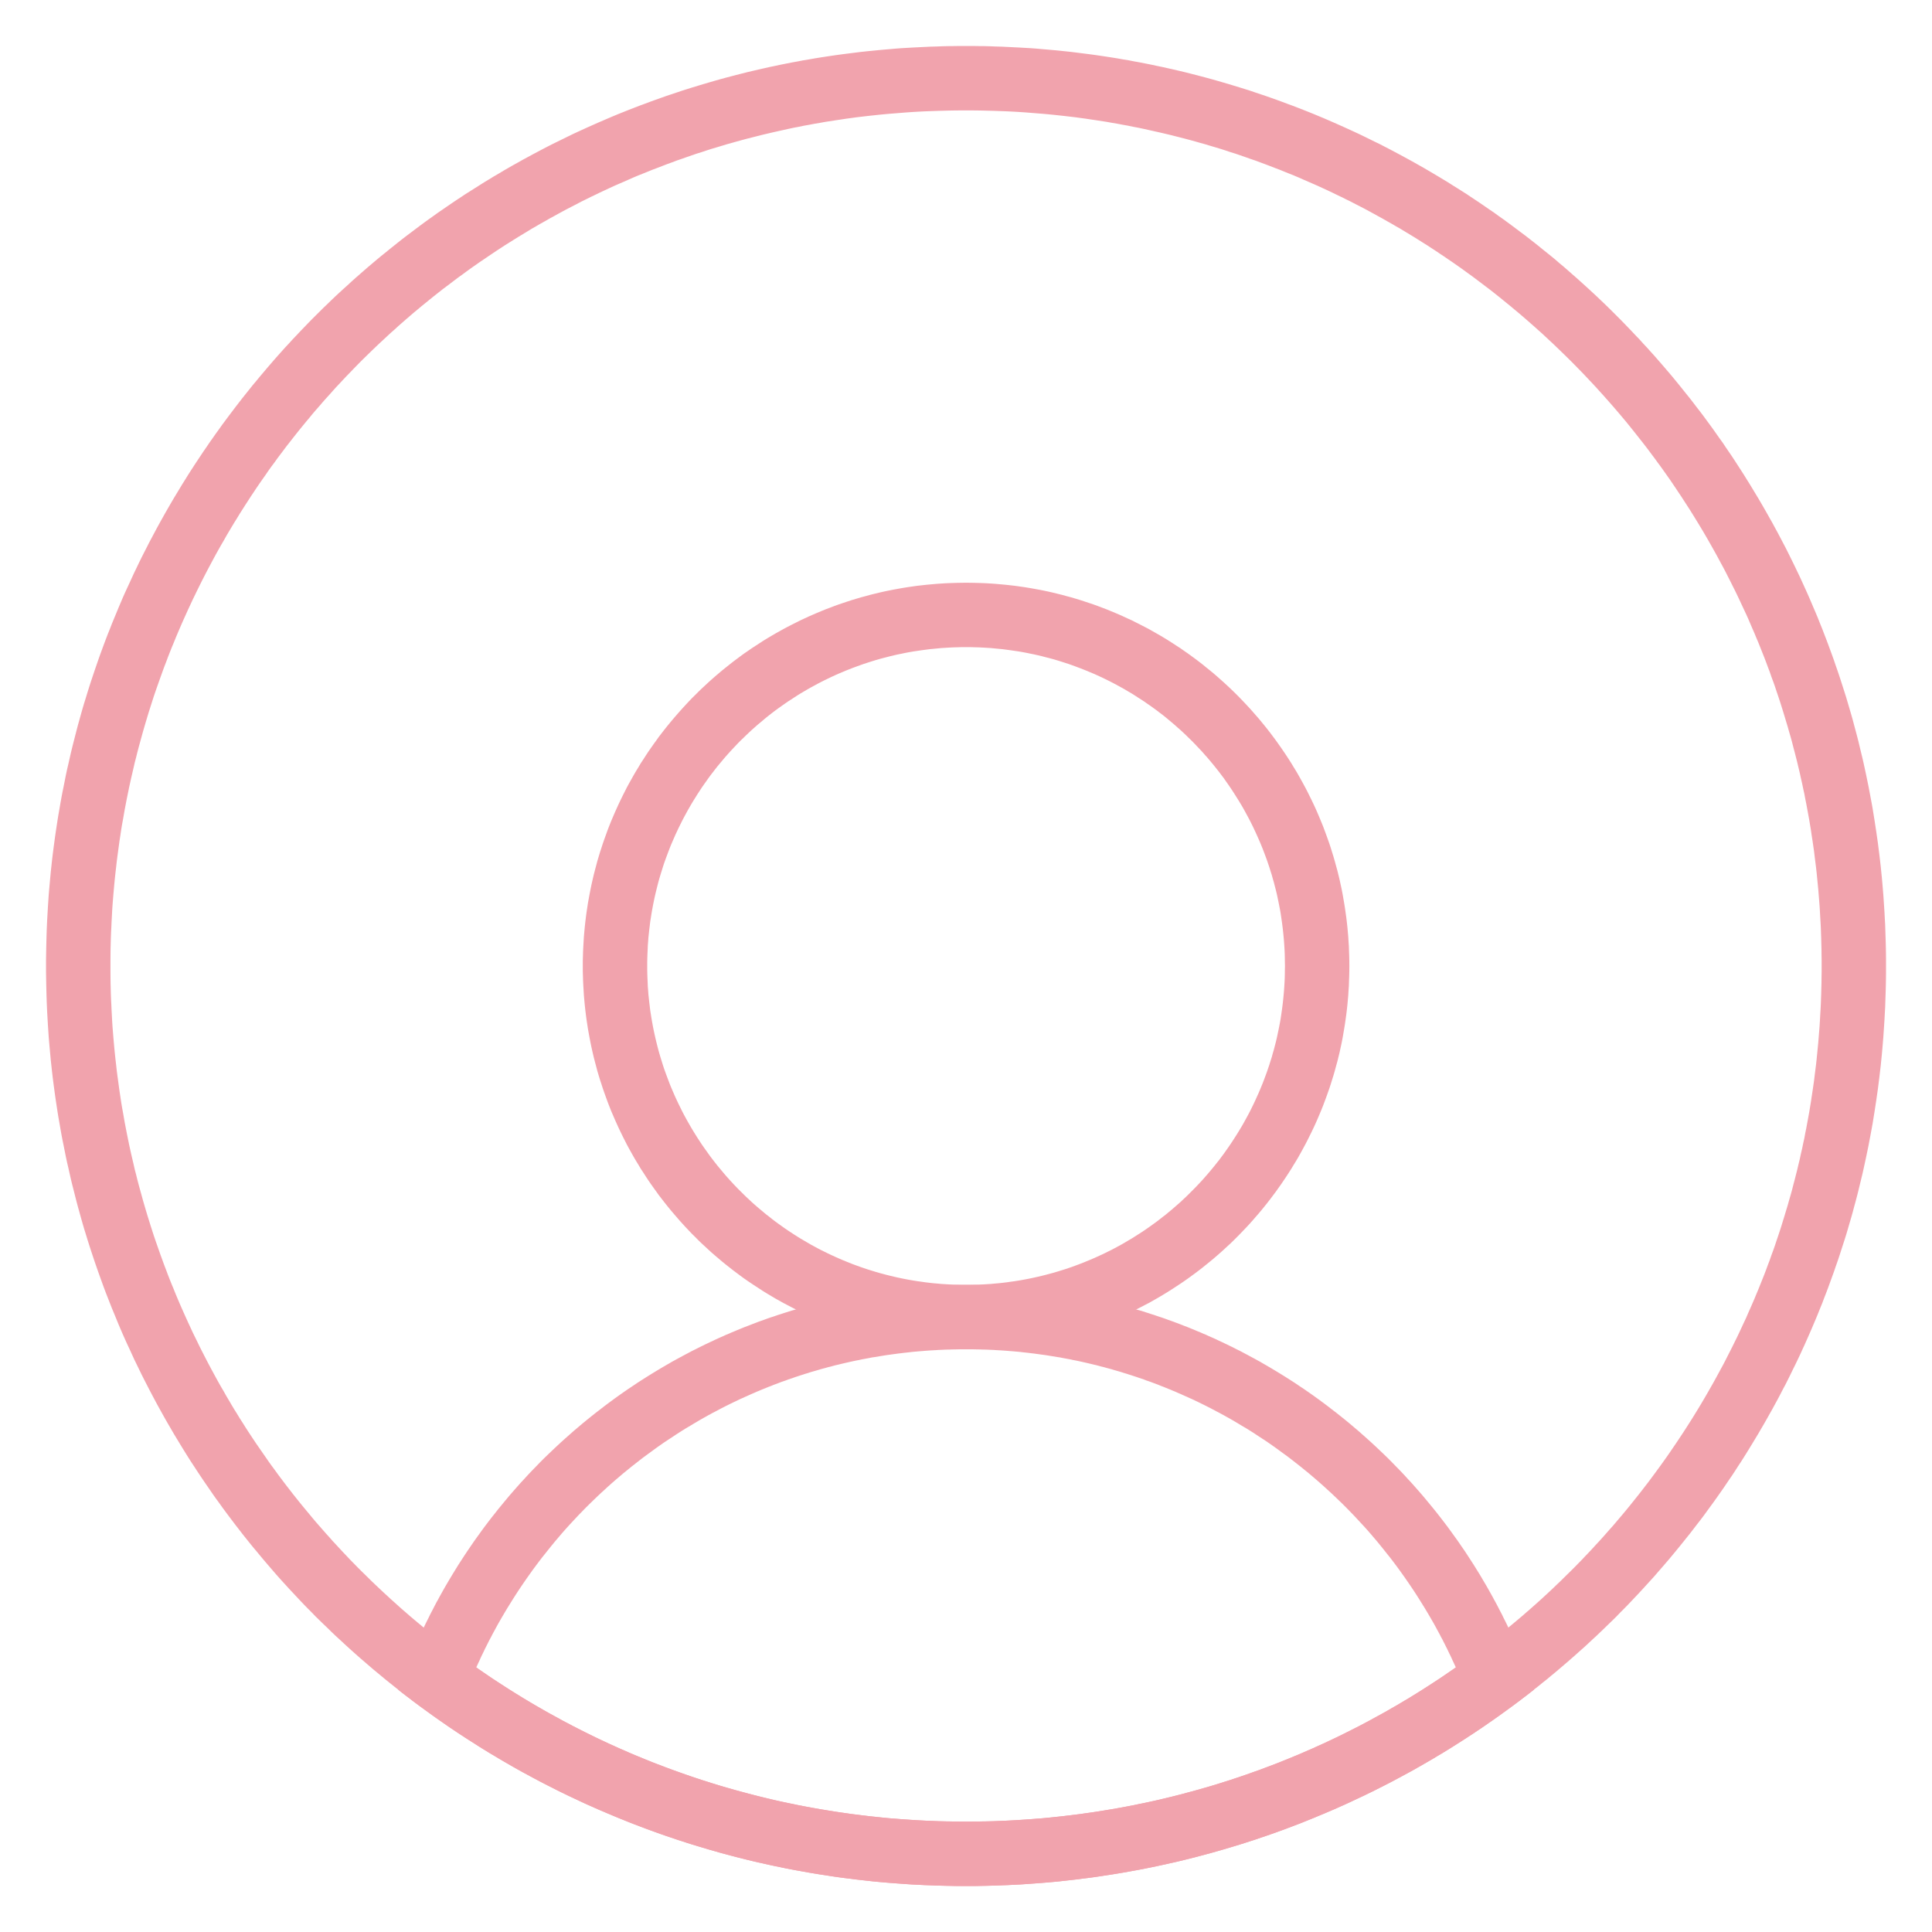 <svg width="40" height="40" viewBox="0 0 40 40" fill="none" xmlns="http://www.w3.org/2000/svg">
<g id="Contact person icon" clip-path="url(#clip0_40484_64710)">
<g id="Group">
<path id="Vector" fill-rule="evenodd" clip-rule="evenodd" d="M20.124 0.952L20.247 0.954L20.37 0.955L20.493 0.958L20.614 0.963L20.737 0.966L20.858 0.972L20.98 0.978L21.101 0.984L21.223 0.991L21.344 0.998L21.466 1.007L21.586 1.018L21.706 1.028L21.828 1.039L21.948 1.051L22.068 1.063L22.186 1.076L22.306 1.091L22.425 1.106L22.544 1.121L22.663 1.137L22.781 1.154L22.9 1.172L23.017 1.19L23.136 1.209L23.253 1.23L23.371 1.249L23.488 1.272L23.604 1.293L23.721 1.316L23.837 1.339L23.953 1.364L24.069 1.388L24.185 1.414L24.3 1.44L24.416 1.467L24.53 1.494L24.645 1.523L24.758 1.552L24.873 1.582L24.986 1.612L25.099 1.643L25.212 1.675L25.325 1.708L25.439 1.741L25.55 1.775L25.662 1.809L25.774 1.844L25.886 1.879L25.996 1.917L26.107 1.954L26.217 1.991L26.328 2.03L26.438 2.069L26.547 2.109L26.656 2.15L26.765 2.19L26.874 2.232L26.982 2.274L27.09 2.317L27.197 2.36L27.305 2.405L27.413 2.45L27.519 2.496L27.625 2.542L27.731 2.589L27.836 2.636L27.941 2.684L28.046 2.732L28.151 2.781L28.256 2.832L28.36 2.883L28.463 2.934L28.567 2.984L28.669 3.037L28.772 3.09L28.874 3.144L28.975 3.198L29.077 3.253L29.178 3.308L29.279 3.364L29.378 3.42L29.479 3.477L29.578 3.535L29.678 3.594L29.776 3.652L29.875 3.712L29.973 3.771L30.07 3.833L30.168 3.894L30.265 3.955L30.361 4.016L30.456 4.08L30.552 4.143L30.647 4.207L30.742 4.272L30.836 4.337L30.931 4.401L31.024 4.469L31.117 4.534L31.21 4.602L31.302 4.67L31.394 4.739L31.486 4.808L31.577 4.876L31.667 4.946L31.758 5.017L31.848 5.088L31.936 5.16L32.026 5.232L32.114 5.303L32.203 5.376L32.289 5.451L32.377 5.524L32.463 5.599L32.549 5.675L32.635 5.75L32.72 5.826L32.806 5.904L32.89 5.98L32.973 6.057L33.057 6.135L33.14 6.214L33.223 6.293L33.304 6.372L33.386 6.453L33.467 6.534L33.547 6.614L33.627 6.696L33.707 6.779L33.786 6.861L33.864 6.944L33.943 7.026L34.02 7.112L34.098 7.195L34.174 7.28L34.251 7.365L34.326 7.451L34.401 7.537L34.476 7.624L34.551 7.712L34.624 7.798L34.697 7.887L34.769 7.975L34.84 8.064L34.912 8.154L34.984 8.243L35.054 8.333L35.123 8.424L35.194 8.515L35.263 8.606L35.331 8.699L35.398 8.79L35.466 8.883L35.532 8.977L35.598 9.071L35.665 9.163L35.729 9.259L35.793 9.353L35.858 9.448L35.921 9.544L35.983 9.64L36.046 9.737L36.108 9.834L36.168 9.931L36.229 10.028L36.288 10.126L36.348 10.225L36.407 10.323L36.465 10.422L36.523 10.522L36.58 10.622L36.636 10.722L36.693 10.822L36.748 10.924L36.803 11.025L36.857 11.127L36.91 11.228L36.964 11.331L37.016 11.434L37.067 11.537L37.118 11.64L37.169 11.745L37.219 11.85L37.269 11.954L37.317 12.059L37.365 12.165L37.412 12.269L37.459 12.375L37.505 12.483L37.55 12.589L37.596 12.696L37.64 12.802L37.683 12.911L37.727 13.019L37.768 13.126L37.81 13.235L37.851 13.344L37.891 13.453L37.931 13.562L37.971 13.673L38.008 13.783L38.047 13.894L38.084 14.004L38.12 14.115L38.156 14.227L38.192 14.339L38.227 14.451L38.26 14.563L38.293 14.675L38.326 14.788L38.358 14.9L38.388 15.014L38.419 15.129L38.449 15.242L38.478 15.355L38.505 15.47L38.533 15.585L38.561 15.7L38.587 15.815L38.612 15.93L38.637 16.047L38.661 16.163L38.685 16.28L38.707 16.396L38.729 16.513L38.751 16.629L38.772 16.747L38.791 16.865L38.81 16.983L38.828 17.101L38.846 17.219L38.863 17.337L38.88 17.456L38.895 17.576L38.91 17.694L38.924 17.813L38.938 17.934L38.95 18.054L38.962 18.173L38.973 18.294L38.983 18.415L38.993 18.535L39.001 18.655L39.009 18.778L39.017 18.899L39.023 19.02L39.03 19.142L39.034 19.263L39.038 19.386L39.042 19.508L39.045 19.631L39.047 19.755L39.048 19.877V19.999V20.123L39.047 20.246L39.045 20.368L39.042 20.491L39.038 20.613L39.034 20.735L39.03 20.858L39.023 20.979L39.017 21.101L39.009 21.222L39.001 21.343L38.993 21.464L38.983 21.585L38.973 21.706L38.962 21.826L38.95 21.947L38.938 22.066L38.924 22.185L38.91 22.305L38.895 22.424L38.88 22.544L38.863 22.662L38.846 22.781L38.828 22.899L38.81 23.017L38.791 23.135L38.772 23.253L38.751 23.369L38.729 23.488L38.707 23.604L38.685 23.72L38.661 23.837L38.637 23.952L38.612 24.068L38.587 24.183L38.561 24.3L38.533 24.415L38.505 24.53L38.478 24.643L38.449 24.758L38.419 24.872L38.388 24.985L38.358 25.099L38.326 25.212L38.293 25.324L38.26 25.438L38.227 25.55L38.192 25.662L38.156 25.773L38.12 25.884L38.084 25.996L38.047 26.107L38.008 26.217L37.971 26.326L37.931 26.436L37.891 26.546L37.851 26.656L37.81 26.765L37.768 26.872L37.727 26.982L37.683 27.089L37.64 27.197L37.596 27.304L37.55 27.412L37.505 27.518L37.459 27.624L37.412 27.73L37.365 27.836L37.317 27.94L37.269 28.046L37.219 28.151L37.169 28.255L37.118 28.358L37.067 28.463L37.016 28.566L36.964 28.669L36.91 28.77L36.857 28.873L36.803 28.975L36.748 29.076L36.693 29.177L36.636 29.278L36.58 29.378L36.523 29.478L36.465 29.577L36.407 29.677L36.348 29.775L36.288 29.874L36.229 29.971L36.168 30.07L36.108 30.166L36.046 30.264L35.983 30.359L35.921 30.456L35.858 30.552L35.793 30.646L35.729 30.741L35.665 30.835L35.598 30.93L35.532 31.024L35.466 31.116L35.398 31.209L35.331 31.301L35.263 31.394L35.194 31.485L35.123 31.576L35.054 31.666L34.984 31.757L34.912 31.846L34.84 31.936L34.769 32.024L34.697 32.112L34.624 32.2L34.551 32.288L34.476 32.375L34.401 32.462L34.326 32.548L34.251 32.635L34.174 32.72L34.098 32.803L34.02 32.889L33.943 32.972L33.864 33.056L33.786 33.139L33.707 33.222L33.627 33.304L33.547 33.384L33.467 33.467L33.386 33.547L33.304 33.626L33.223 33.705L33.14 33.785L33.057 33.864L32.973 33.941L32.89 34.019L32.806 34.097L32.72 34.173L32.635 34.249L32.549 34.325L32.463 34.4L32.377 34.474L32.289 34.549L32.203 34.622L32.114 34.695L32.026 34.769L31.936 34.84L31.848 34.912L31.758 34.982L31.667 35.054L31.577 35.122L31.486 35.193L31.394 35.261L31.302 35.33L31.21 35.397L31.117 35.464L31.024 35.532L30.931 35.597L30.836 35.663L30.742 35.729L30.647 35.793L30.552 35.857L30.456 35.92L30.361 35.983L30.265 36.045L30.168 36.106L30.07 36.168L29.973 36.229L29.875 36.289L29.776 36.347L29.678 36.407L29.578 36.465L29.479 36.522L29.378 36.58L29.279 36.637L29.178 36.692L29.077 36.747L28.975 36.802L28.874 36.856L28.772 36.91L28.669 36.962L28.567 37.014L28.463 37.067L28.36 37.117L28.256 37.168L28.151 37.217L28.046 37.267L27.941 37.316L27.836 37.364L27.731 37.411L27.625 37.458L27.519 37.504L27.413 37.549L27.305 37.594L27.197 37.639L27.09 37.682L26.982 37.725L26.874 37.767L26.765 37.809L26.656 37.85L26.547 37.891L26.438 37.931L26.328 37.97L26.217 38.009L26.107 38.046L25.996 38.084L25.886 38.119L25.774 38.155L25.662 38.191L25.55 38.225L25.439 38.258L25.325 38.292L25.212 38.324L25.099 38.357L24.986 38.387L24.873 38.418L24.758 38.448L24.645 38.476L24.53 38.505L24.416 38.533L24.3 38.56L24.185 38.585L24.069 38.611L23.953 38.636L23.837 38.66L23.721 38.684L23.604 38.706L23.488 38.728L23.371 38.749L23.253 38.77L23.136 38.79L23.017 38.809L22.9 38.827L22.781 38.845L22.663 38.863L22.544 38.879L22.425 38.894L22.306 38.909L22.186 38.923L22.068 38.936L21.948 38.95L21.828 38.962L21.706 38.972L21.586 38.982L21.466 38.991L21.344 39L21.223 39.009L21.101 39.017L20.98 39.023L20.858 39.029L20.737 39.033L20.614 39.038L20.493 39.041L20.37 39.044L20.247 39.047H20.124L20.001 39.048L19.877 39.047H19.754L19.633 39.044L19.51 39.041L19.387 39.038L19.265 39.033L19.143 39.029L19.021 39.023L18.9 39.017L18.778 39.009L18.657 39L18.537 38.991L18.415 38.982L18.295 38.972L18.175 38.962L18.055 38.95L17.935 38.936L17.815 38.923L17.696 38.909L17.576 38.894L17.457 38.879L17.338 38.863L17.22 38.845L17.101 38.827L16.984 38.809L16.866 38.79L16.748 38.77L16.63 38.749L16.514 38.728L16.397 38.706L16.28 38.684L16.164 38.66L16.048 38.636L15.932 38.611L15.817 38.585L15.701 38.56L15.587 38.533L15.472 38.505L15.358 38.476L15.243 38.448L15.128 38.418L15.015 38.387L14.902 38.357L14.789 38.324L14.676 38.292L14.564 38.258L14.451 38.225L14.339 38.191L14.227 38.155L14.117 38.119L14.005 38.084L13.894 38.046L13.784 38.009L13.674 37.97L13.564 37.931L13.454 37.891L13.345 37.85L13.236 37.809L13.128 37.767L13.019 37.725L12.912 37.682L12.804 37.639L12.696 37.594L12.59 37.549L12.484 37.504L12.376 37.458L12.271 37.411L12.165 37.364L12.06 37.316L11.955 37.267L11.85 37.217L11.746 37.168L11.642 37.117L11.538 37.067L11.436 37.014L11.332 36.962L11.23 36.91L11.128 36.856L11.026 36.802L10.925 36.747L10.823 36.692L10.724 36.637L10.623 36.58L10.523 36.522L10.423 36.465L10.325 36.407L10.225 36.347L10.127 36.289L10.029 36.229L9.931 36.168L9.835 36.106L9.738 36.045L9.641 35.983L9.545 35.92L9.449 35.857L9.354 35.793L9.259 35.729L9.165 35.663L9.071 35.597L8.977 35.532L8.885 35.464L8.791 35.397L8.699 35.33L8.607 35.261L8.516 35.193L8.425 35.122L8.334 35.054L8.244 34.982L8.155 34.912L8.065 34.84L7.977 34.769L7.888 34.695L7.8 34.622L7.712 34.549L7.625 34.474L7.539 34.4L7.452 34.325L7.366 34.249L7.281 34.173L7.197 34.097L7.112 34.019L7.028 33.941L6.944 33.864L6.861 33.785L6.78 33.705L6.697 33.626L6.616 33.547L6.534 33.467L6.454 33.384L6.374 33.304L6.294 33.222L6.215 33.139L6.137 33.056L6.059 32.972L5.981 32.889L5.903 32.803L5.827 32.72L5.751 32.635L5.675 32.548L5.601 32.462L5.526 32.375L5.452 32.288L5.379 32.2L5.306 32.112L5.232 32.024L5.161 31.936L5.089 31.846L5.018 31.757L4.948 31.666L4.878 31.576L4.809 31.485L4.74 31.394L4.671 31.301L4.603 31.209L4.537 31.116L4.469 31.024L4.403 30.93L4.338 30.835L4.273 30.741L4.208 30.646L4.145 30.552L4.081 30.456L4.018 30.359L3.955 30.264L3.893 30.166L3.833 30.07L3.772 29.971L3.713 29.874L3.653 29.775L3.594 29.677L3.536 29.577L3.478 29.478L3.421 29.378L3.365 29.278L3.309 29.177L3.253 29.076L3.199 28.975L3.145 28.873L3.091 28.77L3.039 28.669L2.986 28.566L2.934 28.463L2.883 28.358L2.833 28.255L2.782 28.151L2.734 28.046L2.686 27.94L2.637 27.836L2.589 27.73L2.542 27.624L2.496 27.518L2.451 27.412L2.407 27.304L2.363 27.197L2.318 27.089L2.276 26.982L2.233 26.872L2.191 26.765L2.15 26.656L2.11 26.546L2.07 26.436L2.031 26.326L1.993 26.217L1.955 26.107L1.918 25.996L1.881 25.884L1.845 25.773L1.81 25.662L1.776 25.55L1.741 25.438L1.708 25.324L1.676 25.212L1.645 25.099L1.613 24.985L1.583 24.872L1.554 24.758L1.525 24.643L1.496 24.53L1.468 24.415L1.442 24.3L1.416 24.183L1.389 24.068L1.364 23.952L1.341 23.837L1.318 23.72L1.294 23.604L1.272 23.488L1.251 23.369L1.231 23.253L1.21 23.135L1.191 23.017L1.173 22.899L1.155 22.781L1.138 22.662L1.122 22.544L1.106 22.424L1.091 22.305L1.077 22.185L1.064 22.066L1.051 21.947L1.04 21.826L1.029 21.706L1.018 21.585L1.008 21.464L1 21.343L0.992 21.222L0.985 21.101L0.978 20.979L0.972 20.858L0.967 20.735L0.963 20.613L0.96 20.491L0.957 20.368L0.955 20.246L0.953 20.123V19.999V19.877L0.955 19.755L0.957 19.631L0.96 19.508L0.963 19.386L0.967 19.263L0.972 19.142L0.978 19.02L0.985 18.899L0.992 18.778L1 18.655L1.008 18.535L1.018 18.415L1.029 18.294L1.04 18.173L1.051 18.054L1.064 17.934L1.077 17.813L1.091 17.694L1.106 17.576L1.122 17.456L1.138 17.337L1.155 17.219L1.173 17.101L1.191 16.983L1.21 16.865L1.231 16.747L1.251 16.629L1.272 16.513L1.294 16.396L1.318 16.28L1.341 16.163L1.364 16.047L1.389 15.93L1.416 15.815L1.442 15.7L1.468 15.585L1.496 15.47L1.525 15.355L1.554 15.242L1.583 15.129L1.613 15.014L1.645 14.9L1.676 14.788L1.708 14.675L1.741 14.563L1.776 14.451L1.81 14.339L1.845 14.227L1.881 14.115L1.918 14.004L1.955 13.894L1.993 13.783L2.031 13.673L2.07 13.562L2.11 13.453L2.15 13.344L2.191 13.235L2.233 13.126L2.276 13.019L2.318 12.911L2.363 12.802L2.407 12.696L2.451 12.589L2.496 12.483L2.542 12.375L2.589 12.269L2.637 12.165L2.686 12.059L2.734 11.954L2.782 11.85L2.833 11.745L2.883 11.64L2.934 11.537L2.986 11.434L3.039 11.331L3.091 11.228L3.145 11.127L3.199 11.025L3.253 10.924L3.309 10.822L3.365 10.722L3.421 10.622L3.478 10.522L3.536 10.422L3.594 10.323L3.653 10.225L3.713 10.126L3.772 10.028L3.833 9.931L3.893 9.834L3.955 9.737L4.018 9.64L4.081 9.544L4.145 9.448L4.208 9.353L4.273 9.259L4.338 9.163L4.403 9.071L4.469 8.977L4.537 8.883L4.603 8.79L4.671 8.699L4.74 8.606L4.809 8.515L4.878 8.424L4.948 8.333L5.018 8.243L5.089 8.154L5.161 8.064L5.232 7.975L5.306 7.887L5.379 7.798L5.452 7.712L5.526 7.624L5.601 7.537L5.675 7.451L5.751 7.365L5.827 7.28L5.903 7.195L5.981 7.112L6.059 7.026L6.137 6.944L6.215 6.861L6.294 6.779L6.374 6.696L6.454 6.614L6.534 6.534L6.616 6.453L6.697 6.372L6.78 6.293L6.861 6.214L6.944 6.135L7.028 6.057L7.112 5.98L7.197 5.904L7.281 5.826L7.366 5.75L7.452 5.675L7.539 5.599L7.625 5.524L7.712 5.451L7.8 5.376L7.888 5.303L7.977 5.232L8.065 5.16L8.155 5.088L8.244 5.017L8.334 4.946L8.425 4.876L8.516 4.808L8.607 4.739L8.699 4.67L8.791 4.602L8.885 4.534L8.977 4.469L9.071 4.401L9.165 4.337L9.259 4.272L9.354 4.207L9.449 4.143L9.545 4.08L9.641 4.016L9.738 3.955L9.835 3.894L9.931 3.833L10.029 3.771L10.127 3.712L10.225 3.652L10.325 3.594L10.423 3.535L10.523 3.477L10.623 3.42L10.724 3.364L10.823 3.308L10.925 3.253L11.026 3.198L11.128 3.144L11.23 3.09L11.332 3.037L11.436 2.984L11.538 2.934L11.642 2.883L11.746 2.832L11.85 2.781L11.955 2.732L12.06 2.684L12.165 2.636L12.271 2.589L12.376 2.542L12.484 2.496L12.59 2.45L12.696 2.405L12.804 2.36L12.912 2.317L13.019 2.274L13.128 2.232L13.236 2.19L13.345 2.15L13.454 2.109L13.564 2.069L13.674 2.03L13.784 1.991L13.894 1.954L14.005 1.917L14.117 1.879L14.227 1.844L14.339 1.809L14.451 1.775L14.564 1.741L14.676 1.708L14.789 1.675L14.902 1.643L15.015 1.612L15.128 1.582L15.243 1.552L15.358 1.523L15.472 1.494L15.587 1.467L15.701 1.44L15.817 1.414L15.932 1.388L16.048 1.364L16.164 1.339L16.28 1.316L16.397 1.293L16.514 1.272L16.63 1.249L16.748 1.23L16.866 1.209L16.984 1.19L17.101 1.172L17.22 1.154L17.338 1.137L17.457 1.121L17.576 1.106L17.696 1.091L17.815 1.076L17.935 1.063L18.055 1.051L18.175 1.039L18.295 1.028L18.415 1.018L18.537 1.007L18.657 0.998L18.778 0.991L18.9 0.984L19.021 0.978L19.143 0.972L19.265 0.966L19.387 0.963L19.51 0.958L19.633 0.955L19.754 0.954L19.877 0.952H20.001H20.124ZM19.887 2.286L19.772 2.287L19.657 2.289L19.543 2.292L19.43 2.295L19.315 2.299L19.202 2.303L19.089 2.308L18.976 2.314L18.862 2.321L18.751 2.329L18.637 2.338L18.526 2.347L18.412 2.356L18.301 2.366L18.189 2.377L18.078 2.389L17.966 2.401L17.856 2.414L17.744 2.427L17.634 2.442L17.523 2.457L17.413 2.474L17.304 2.49L17.194 2.507L17.084 2.524L16.974 2.544L16.865 2.562L16.757 2.583L16.648 2.602L16.539 2.625L16.431 2.645L16.324 2.668L16.216 2.692L16.108 2.716L16.001 2.74L15.895 2.765L15.788 2.79L15.682 2.817L15.576 2.844L15.469 2.871L15.364 2.899L15.258 2.928L15.153 2.958L15.048 2.987L14.943 3.019L14.84 3.05L14.735 3.081L14.632 3.114L14.528 3.149L14.424 3.181L14.322 3.216L14.219 3.252L14.117 3.288L14.014 3.323L13.914 3.361L13.812 3.398L13.711 3.437L13.61 3.476L13.509 3.514L13.408 3.555L13.309 3.595L13.208 3.635L13.109 3.677L13.009 3.721L12.912 3.764L12.812 3.807L12.714 3.85L12.616 3.895L12.52 3.94L12.421 3.986L12.325 4.033L12.228 4.079L12.132 4.127L12.036 4.174L11.941 4.224L11.846 4.273L11.751 4.322L11.655 4.373L11.562 4.424L11.468 4.476L11.374 4.527L11.281 4.581L11.187 4.633L11.095 4.687L11.002 4.74L10.911 4.796L10.82 4.851L10.729 4.906L10.638 4.963L10.547 5.02L10.457 5.076L10.367 5.135L10.278 5.193L10.189 5.253L10.101 5.312L10.013 5.372L9.924 5.432L9.837 5.493L9.75 5.554L9.663 5.617L9.578 5.68L9.491 5.742L9.405 5.807L9.321 5.871L9.236 5.935L9.151 5.999L9.068 6.065L8.984 6.131L8.901 6.198L8.819 6.265L8.736 6.332L8.654 6.401L8.573 6.468L8.491 6.538L8.411 6.607L8.331 6.677L8.251 6.747L8.173 6.819L8.093 6.889L8.015 6.961L7.937 7.034L7.859 7.106L7.782 7.179L7.705 7.253L7.629 7.327L7.553 7.401L7.477 7.476L7.402 7.552L7.328 7.628L7.255 7.704L7.18 7.781L7.107 7.858L7.035 7.936L6.962 8.013L6.89 8.093L6.82 8.172L6.748 8.251L6.678 8.33L6.609 8.411L6.538 8.491L6.469 8.572L6.402 8.654L6.334 8.735L6.266 8.818L6.199 8.9L6.132 8.984L6.066 9.068L6.001 9.151L5.935 9.235L5.871 9.32L5.807 9.405L5.743 9.49L5.681 9.577L5.617 9.662L5.555 9.749L5.495 9.837L5.434 9.923L5.373 10.011L5.312 10.1L5.253 10.189L5.194 10.277L5.136 10.367L5.078 10.456L5.021 10.546L4.963 10.637L4.908 10.728L4.851 10.819L4.796 10.91L4.742 11.001L4.687 11.094L4.635 11.187L4.581 11.279L4.528 11.373L4.476 11.466L4.425 11.56L4.374 11.655L4.324 11.749L4.274 11.844L4.225 11.939L4.176 12.035L4.128 12.132L4.081 12.227L4.034 12.324L3.987 12.421L3.942 12.518L3.896 12.616L3.852 12.714L3.808 12.811L3.764 12.91L3.721 13.01L3.679 13.108L3.637 13.208L3.597 13.307L3.555 13.407L3.515 13.508L3.476 13.608L3.438 13.71L3.399 13.81L3.362 13.912L3.325 14.015L3.289 14.116L3.253 14.218L3.217 14.321L3.182 14.424L3.149 14.527L3.116 14.631L3.083 14.734L3.051 14.839L3.02 14.943L2.989 15.048L2.959 15.152L2.93 15.257L2.901 15.363L2.872 15.469L2.844 15.575L2.818 15.681L2.79 15.787L2.766 15.893L2.741 16.001L2.716 16.108L2.692 16.216L2.669 16.323L2.647 16.431L2.625 16.538L2.604 16.647L2.583 16.756L2.564 16.865L2.545 16.974L2.525 17.083L2.507 17.192L2.491 17.303L2.474 17.412L2.459 17.522L2.444 17.633L2.429 17.743L2.415 17.855L2.403 17.966L2.39 18.076L2.378 18.188L2.367 18.3L2.357 18.412L2.347 18.524L2.338 18.636L2.329 18.75L2.322 18.861L2.316 18.975L2.31 19.088L2.305 19.201L2.299 19.314L2.295 19.429L2.292 19.542L2.289 19.656L2.288 19.771L2.287 19.884V19.999V20.114L2.288 20.229L2.289 20.343L2.292 20.458L2.295 20.571L2.299 20.685L2.305 20.798L2.31 20.912L2.316 21.025L2.322 21.137L2.329 21.251L2.338 21.363L2.347 21.476L2.357 21.588L2.367 21.7L2.378 21.811L2.39 21.923L2.403 22.035L2.415 22.145L2.429 22.256L2.444 22.366L2.459 22.477L2.474 22.587L2.491 22.698L2.507 22.807L2.525 22.917L2.545 23.026L2.564 23.135L2.583 23.244L2.604 23.353L2.625 23.461L2.647 23.57L2.669 23.677L2.692 23.785L2.716 23.892L2.741 24L2.766 24.106L2.79 24.213L2.818 24.319L2.844 24.425L2.872 24.531L2.901 24.637L2.93 24.742L2.959 24.848L2.989 24.952L3.02 25.057L3.051 25.161L3.083 25.264L3.116 25.369L3.149 25.472L3.182 25.575L3.217 25.678L3.253 25.781L3.289 25.884L3.325 25.986L3.362 26.087L3.399 26.189L3.438 26.29L3.476 26.392L3.515 26.492L3.555 26.592L3.597 26.692L3.637 26.792L3.679 26.892L3.721 26.991L3.764 27.089L3.808 27.188L3.852 27.286L3.896 27.383L3.942 27.482L3.987 27.579L4.034 27.676L4.081 27.771L4.128 27.869L4.176 27.964L4.225 28.06L4.274 28.155L4.324 28.251L4.374 28.345L4.425 28.439L4.476 28.533L4.528 28.627L4.581 28.72L4.635 28.812L4.687 28.905L4.742 28.997L4.796 29.09L4.851 29.181L4.908 29.272L4.963 29.363L5.021 29.453L5.078 29.544L5.136 29.634L5.194 29.722L5.253 29.811L5.312 29.899L5.373 29.987L5.434 30.075L5.495 30.163L5.555 30.25L5.617 30.337L5.681 30.423L5.743 30.509L5.807 30.595L5.871 30.68L5.935 30.764L6.001 30.849L6.066 30.933L6.132 31.016L6.199 31.1L6.266 31.182L6.334 31.264L6.402 31.346L6.469 31.427L6.538 31.509L6.609 31.59L6.678 31.669L6.748 31.749L6.82 31.828L6.89 31.908L6.962 31.985L7.035 32.064L7.107 32.142L7.18 32.218L7.253 32.296L7.328 32.372L7.402 32.448L7.477 32.523L7.553 32.597L7.629 32.672L7.705 32.747L7.782 32.82L7.859 32.893L7.937 32.966L8.015 33.038L8.093 33.11L8.173 33.181L8.251 33.252L8.331 33.323L8.411 33.392L8.491 33.462L8.573 33.531L8.654 33.599L8.736 33.667L8.819 33.735L8.901 33.803L8.984 33.868L9.068 33.934L9.151 34L9.236 34.065L9.321 34.13L9.405 34.194L9.491 34.256L9.578 34.321L9.663 34.383L9.75 34.444L9.837 34.506L9.924 34.567L10.013 34.628L10.101 34.688L10.189 34.748L10.278 34.806L10.367 34.864L10.457 34.922L10.547 34.981L10.638 35.037L10.729 35.093L10.82 35.149L10.911 35.205L11.002 35.258L11.095 35.314L11.187 35.366L11.281 35.42L11.374 35.472L11.468 35.524L11.562 35.575L11.655 35.627L11.751 35.676L11.846 35.727L11.941 35.775L12.036 35.824L12.132 35.872L12.228 35.92L12.325 35.968L12.421 36.014L12.52 36.059L12.616 36.105L12.714 36.148L12.812 36.193L12.912 36.236L13.009 36.28L13.109 36.322L13.208 36.363L13.309 36.405L13.408 36.445L13.509 36.486L13.61 36.525L13.711 36.563L13.812 36.601L13.914 36.639L14.014 36.675L14.117 36.713L14.219 36.748L14.322 36.783L14.424 36.817L14.528 36.852L14.632 36.884L14.735 36.917L14.84 36.95L14.943 36.981L15.048 37.011L15.153 37.041L15.258 37.071L15.364 37.099L15.469 37.128L15.576 37.156L15.682 37.183L15.788 37.21L15.895 37.235L16.001 37.261L16.108 37.285L16.216 37.309L16.324 37.331L16.431 37.353L16.539 37.376L16.648 37.397L16.757 37.417L16.865 37.437L16.974 37.456L17.084 37.474L17.194 37.492L17.304 37.51L17.413 37.526L17.523 37.541L17.634 37.558L17.744 37.571L17.856 37.585L17.966 37.598L18.078 37.61L18.189 37.622L18.301 37.634L18.412 37.645L18.526 37.653L18.637 37.662L18.751 37.67L18.862 37.677L18.976 37.685L19.089 37.691L19.202 37.697L19.315 37.701L19.43 37.706L19.543 37.709L19.657 37.71L19.772 37.713H19.887L20.001 37.715L20.116 37.713H20.23L20.343 37.71L20.458 37.709L20.573 37.706L20.686 37.701L20.799 37.697L20.912 37.691L21.026 37.685L21.139 37.677L21.252 37.67L21.364 37.662L21.477 37.653L21.589 37.645L21.701 37.634L21.812 37.622L21.924 37.61L22.035 37.598L22.146 37.585L22.257 37.571L22.367 37.558L22.478 37.541L22.588 37.526L22.698 37.51L22.808 37.492L22.918 37.474L23.027 37.456L23.136 37.437L23.245 37.417L23.353 37.397L23.462 37.376L23.57 37.353L23.677 37.331L23.785 37.309L23.892 37.285L24 37.261L24.107 37.235L24.214 37.21L24.32 37.183L24.427 37.156L24.532 37.128L24.638 37.099L24.743 37.071L24.848 37.041L24.953 37.011L25.058 36.981L25.163 36.95L25.266 36.917L25.37 36.884L25.473 36.852L25.577 36.817L25.679 36.783L25.782 36.748L25.884 36.713L25.987 36.675L26.089 36.639L26.189 36.601L26.292 36.563L26.392 36.525L26.493 36.486L26.593 36.445L26.693 36.405L26.793 36.363L26.892 36.322L26.991 36.28L27.09 36.236L27.189 36.193L27.287 36.148L27.385 36.105L27.483 36.059L27.58 36.014L27.676 35.968L27.773 35.92L27.869 35.872L27.965 35.824L28.061 35.775L28.157 35.727L28.252 35.676L28.346 35.627L28.44 35.575L28.533 35.524L28.627 35.472L28.721 35.42L28.814 35.366L28.906 35.314L28.999 35.258L29.09 35.205L29.182 35.149L29.273 35.093L29.364 35.037L29.454 34.981L29.544 34.922L29.634 34.864L29.723 34.806L29.812 34.748L29.901 34.688L29.988 34.628L30.077 34.567L30.164 34.506L30.251 34.444L30.338 34.383L30.425 34.321L30.51 34.256L30.596 34.194L30.681 34.13L30.765 34.065L30.85 34L30.934 33.934L31.017 33.868L31.1 33.803L31.182 33.735L31.265 33.667L31.347 33.599L31.428 33.531L31.51 33.462L31.59 33.392L31.67 33.323L31.75 33.252L31.83 33.181L31.909 33.11L31.987 33.038L32.065 32.966L32.143 32.893L32.219 32.82L32.296 32.747L32.372 32.672L32.448 32.597L32.524 32.523L32.599 32.448L32.673 32.372L32.748 32.296L32.821 32.218L32.894 32.142L32.967 32.064L33.039 31.985L33.111 31.908L33.183 31.828L33.253 31.749L33.323 31.669L33.394 31.59L33.463 31.509L33.532 31.427L33.601 31.346L33.669 31.264L33.736 31.182L33.802 31.1L33.869 31.016L33.935 30.933L34.001 30.849L34.066 30.764L34.131 30.68L34.194 30.595L34.258 30.509L34.321 30.423L34.384 30.337L34.446 30.25L34.508 30.163L34.569 30.075L34.629 29.987L34.689 29.899L34.748 29.811L34.807 29.722L34.865 29.634L34.923 29.544L34.981 29.453L35.038 29.363L35.094 29.272L35.15 29.181L35.205 29.09L35.26 28.997L35.314 28.905L35.368 28.812L35.42 28.72L35.473 28.627L35.525 28.533L35.576 28.439L35.627 28.345L35.678 28.251L35.728 28.155L35.776 28.06L35.825 27.964L35.873 27.869L35.921 27.771L35.968 27.676L36.014 27.579L36.059 27.482L36.105 27.383L36.151 27.286L36.193 27.188L36.237 27.089L36.28 26.991L36.323 26.892L36.364 26.792L36.406 26.692L36.446 26.592L36.486 26.492L36.526 26.392L36.565 26.29L36.602 26.189L36.641 26.087L36.676 25.986L36.714 25.884L36.75 25.781L36.784 25.678L36.819 25.575L36.853 25.472L36.886 25.369L36.918 25.264L36.95 25.161L36.981 25.057L37.013 24.952L37.042 24.848L37.073 24.742L37.102 24.637L37.129 24.531L37.157 24.425L37.184 24.319L37.211 24.213L37.236 24.106L37.262 24L37.285 23.892L37.31 23.785L37.332 23.677L37.356 23.57L37.376 23.461L37.398 23.353L37.418 23.244L37.438 23.135L37.458 23.026L37.476 22.917L37.494 22.807L37.51 22.698L37.527 22.587L37.543 22.477L37.559 22.366L37.572 22.256L37.586 22.145L37.6 22.035L37.612 21.923L37.623 21.811L37.634 21.7L37.645 21.588L37.654 21.476L37.663 21.363L37.672 21.251L37.679 21.137L37.685 21.025L37.692 20.912L37.698 20.798L37.702 20.685L37.706 20.571L37.709 20.458L37.712 20.343L37.713 20.229L37.715 20.114V19.999V19.884L37.713 19.771L37.712 19.656L37.709 19.542L37.706 19.429L37.702 19.314L37.698 19.201L37.692 19.088L37.685 18.975L37.679 18.861L37.672 18.75L37.663 18.636L37.654 18.524L37.645 18.412L37.634 18.3L37.623 18.188L37.612 18.076L37.6 17.966L37.586 17.855L37.572 17.743L37.559 17.633L37.543 17.522L37.527 17.412L37.51 17.303L37.494 17.192L37.476 17.083L37.458 16.974L37.438 16.865L37.418 16.756L37.398 16.647L37.376 16.538L37.356 16.431L37.332 16.323L37.31 16.216L37.285 16.108L37.262 16.001L37.236 15.893L37.211 15.787L37.184 15.681L37.157 15.575L37.129 15.469L37.102 15.363L37.073 15.257L37.042 15.152L37.013 15.048L36.981 14.943L36.95 14.839L36.918 14.734L36.886 14.631L36.853 14.527L36.819 14.424L36.784 14.321L36.75 14.218L36.714 14.116L36.676 14.015L36.641 13.912L36.602 13.81L36.565 13.71L36.526 13.608L36.486 13.508L36.446 13.407L36.406 13.307L36.364 13.208L36.323 13.108L36.28 13.01L36.237 12.91L36.195 12.811L36.151 12.714L36.105 12.616L36.059 12.518L36.014 12.421L35.968 12.324L35.921 12.227L35.873 12.132L35.825 12.035L35.776 11.939L35.728 11.844L35.678 11.749L35.627 11.655L35.576 11.56L35.525 11.466L35.473 11.373L35.42 11.279L35.368 11.187L35.314 11.094L35.26 11.001L35.205 10.91L35.15 10.819L35.094 10.728L35.038 10.637L34.981 10.546L34.923 10.456L34.865 10.367L34.807 10.277L34.748 10.189L34.689 10.1L34.629 10.011L34.569 9.923L34.508 9.837L34.446 9.749L34.384 9.662L34.321 9.577L34.258 9.49L34.194 9.405L34.131 9.32L34.066 9.235L34.001 9.151L33.935 9.068L33.869 8.984L33.802 8.9L33.736 8.818L33.669 8.735L33.601 8.654L33.532 8.572L33.463 8.491L33.394 8.411L33.323 8.33L33.253 8.251L33.183 8.172L33.111 8.093L33.039 8.013L32.967 7.936L32.894 7.858L32.821 7.781L32.748 7.704L32.673 7.628L32.599 7.552L32.524 7.476L32.448 7.401L32.372 7.327L32.296 7.253L32.219 7.179L32.143 7.106L32.065 7.034L31.987 6.961L31.909 6.889L31.83 6.819L31.75 6.747L31.67 6.677L31.59 6.607L31.51 6.538L31.428 6.468L31.347 6.401L31.265 6.332L31.182 6.265L31.1 6.198L31.017 6.131L30.934 6.065L30.85 5.999L30.765 5.935L30.681 5.871L30.596 5.807L30.51 5.742L30.425 5.68L30.338 5.617L30.251 5.554L30.164 5.493L30.077 5.432L29.988 5.372L29.901 5.312L29.812 5.253L29.723 5.193L29.634 5.135L29.544 5.076L29.454 5.02L29.364 4.963L29.273 4.906L29.182 4.851L29.091 4.796L28.999 4.74L28.906 4.687L28.814 4.633L28.721 4.581L28.627 4.527L28.533 4.476L28.44 4.424L28.346 4.373L28.252 4.322L28.157 4.273L28.061 4.224L27.965 4.174L27.869 4.127L27.773 4.079L27.676 4.033L27.58 3.986L27.483 3.94L27.385 3.895L27.287 3.85L27.189 3.807L27.09 3.764L26.991 3.721L26.892 3.677L26.793 3.635L26.693 3.595L26.593 3.555L26.493 3.514L26.392 3.476L26.292 3.437L26.189 3.398L26.089 3.361L25.987 3.323L25.884 3.288L25.782 3.252L25.679 3.216L25.577 3.181L25.473 3.149L25.37 3.114L25.266 3.081L25.163 3.05L25.058 3.019L24.953 2.987L24.848 2.958L24.743 2.928L24.638 2.899L24.532 2.871L24.427 2.844L24.32 2.817L24.214 2.79L24.107 2.765L24 2.74L23.892 2.716L23.785 2.692L23.677 2.668L23.57 2.645L23.462 2.625L23.353 2.602L23.245 2.583L23.136 2.562L23.027 2.544L22.918 2.524L22.808 2.507L22.698 2.49L22.588 2.474L22.478 2.457L22.367 2.442L22.257 2.427L22.146 2.414L22.035 2.401L21.924 2.389L21.812 2.377L21.701 2.366L21.589 2.356L21.477 2.347L21.364 2.338L21.252 2.329L21.139 2.321L21.026 2.314L20.912 2.308L20.799 2.303L20.686 2.299L20.573 2.295L20.458 2.292L20.343 2.289L20.23 2.287L20.116 2.286H20.001H19.887Z" fill="#F1A3AD"/>
</g>
<g id="Group_2">
<path id="Vector_2" fill-rule="evenodd" clip-rule="evenodd" d="M20.103 12.066L20.206 12.068L20.308 12.071L20.408 12.075L20.51 12.081L20.61 12.088L20.71 12.097L20.811 12.106L20.911 12.117L21.01 12.128L21.109 12.142L21.208 12.156L21.306 12.172L21.404 12.189L21.501 12.207L21.599 12.226L21.696 12.246L21.792 12.268L21.887 12.291L21.983 12.315L22.078 12.341L22.173 12.366L22.267 12.394L22.36 12.422L22.452 12.452L22.545 12.483L22.638 12.514L22.729 12.547L22.821 12.582L22.911 12.616L23.001 12.653L23.09 12.69L23.179 12.728L23.266 12.767L23.354 12.808L23.442 12.848L23.528 12.892L23.614 12.935L23.699 12.979L23.785 13.024L23.868 13.071L23.951 13.118L24.035 13.166L24.116 13.215L24.197 13.265L24.279 13.317L24.358 13.369L24.439 13.421L24.517 13.476L24.595 13.53L24.672 13.586L24.75 13.643L24.825 13.7L24.901 13.759L24.974 13.819L25.048 13.878L25.122 13.939L25.194 14.001L25.265 14.064L25.336 14.127L25.406 14.192L25.476 14.257L25.544 14.323L25.612 14.39L25.678 14.457L25.744 14.526L25.81 14.596L25.875 14.666L25.938 14.737L26 14.808L26.063 14.88L26.123 14.953L26.183 15.026L26.243 15.101L26.301 15.176L26.358 15.252L26.416 15.33L26.471 15.407L26.526 15.485L26.579 15.563L26.633 15.643L26.685 15.723L26.736 15.803L26.786 15.886L26.836 15.967L26.884 16.05L26.931 16.134L26.977 16.217L27.023 16.302L27.067 16.387L27.11 16.474L27.153 16.56L27.194 16.646L27.235 16.734L27.274 16.823L27.312 16.912L27.349 17.001L27.386 17.091L27.42 17.181L27.454 17.273L27.487 17.364L27.519 17.455L27.55 17.548L27.579 17.642L27.608 17.735L27.635 17.829L27.661 17.924L27.687 18.018L27.711 18.114L27.734 18.21L27.755 18.306L27.776 18.403L27.795 18.5L27.812 18.597L27.829 18.695L27.845 18.794L27.859 18.893L27.873 18.992L27.885 19.091L27.896 19.191L27.905 19.29L27.914 19.391L27.92 19.492L27.927 19.593L27.93 19.694L27.934 19.796L27.936 19.899L27.937 20L27.936 20.102L27.934 20.205L27.93 20.306L27.927 20.408L27.92 20.508L27.914 20.61L27.905 20.71L27.896 20.809L27.885 20.909L27.873 21.008L27.859 21.108L27.845 21.206L27.829 21.304L27.812 21.403L27.795 21.5L27.776 21.598L27.755 21.694L27.734 21.791L27.711 21.886L27.687 21.982L27.661 22.076L27.635 22.172L27.608 22.266L27.579 22.358L27.55 22.452L27.519 22.545L27.487 22.636L27.454 22.728L27.42 22.819L27.386 22.909L27.349 23L27.312 23.088L27.274 23.177L27.235 23.266L27.194 23.354L27.153 23.44L27.11 23.526L27.067 23.613L27.023 23.698L26.977 23.783L26.931 23.867L26.884 23.951L26.836 24.033L26.786 24.114L26.736 24.197L26.685 24.277L26.633 24.357L26.579 24.437L26.526 24.516L26.471 24.593L26.416 24.671L26.358 24.748L26.301 24.824L26.243 24.899L26.183 24.974L26.123 25.048L26.063 25.12L26 25.192L25.938 25.264L25.875 25.335L25.81 25.405L25.744 25.474L25.678 25.543L25.612 25.61L25.544 25.678L25.476 25.744L25.406 25.808L25.336 25.873L25.265 25.937L25.194 25.999L25.122 26.061L25.048 26.122L24.974 26.182L24.901 26.241L24.825 26.3L24.75 26.357L24.672 26.414L24.595 26.47L24.517 26.525L24.439 26.578L24.358 26.631L24.279 26.683L24.197 26.735L24.116 26.785L24.035 26.834L23.951 26.883L23.868 26.93L23.785 26.977L23.699 27.021L23.614 27.066L23.528 27.109L23.442 27.152L23.354 27.192L23.266 27.233L23.179 27.273L23.09 27.311L23.001 27.348L22.911 27.384L22.821 27.419L22.729 27.453L22.638 27.486L22.545 27.518L22.452 27.548L22.36 27.579L22.267 27.607L22.173 27.634L22.078 27.66L21.983 27.685L21.887 27.709L21.792 27.732L21.696 27.754L21.599 27.774L21.501 27.793L21.404 27.811L21.306 27.829L21.208 27.844L21.109 27.858L21.01 27.872L20.911 27.883L20.811 27.895L20.71 27.904L20.61 27.913L20.51 27.919L20.408 27.925L20.308 27.929L20.206 27.933L20.103 27.934L20.002 27.935L19.899 27.934L19.797 27.933L19.696 27.929L19.594 27.925L19.494 27.919L19.392 27.913L19.292 27.904L19.192 27.895L19.092 27.883L18.992 27.872L18.893 27.858L18.795 27.844L18.696 27.829L18.599 27.811L18.501 27.793L18.404 27.774L18.308 27.754L18.211 27.732L18.115 27.709L18.019 27.685L17.925 27.66L17.83 27.634L17.736 27.607L17.642 27.579L17.55 27.548L17.457 27.518L17.365 27.486L17.274 27.453L17.183 27.419L17.092 27.384L17.002 27.348L16.913 27.311L16.825 27.273L16.736 27.233L16.648 27.192L16.562 27.152L16.475 27.109L16.389 27.066L16.304 27.021L16.219 26.977L16.135 26.93L16.051 26.883L15.969 26.834L15.886 26.785L15.805 26.735L15.725 26.683L15.645 26.631L15.565 26.578L15.486 26.525L15.407 26.47L15.33 26.414L15.254 26.357L15.178 26.3L15.103 26.241L15.028 26.182L14.954 26.122L14.882 26.061L14.809 25.999L14.737 25.937L14.667 25.873L14.597 25.808L14.527 25.744L14.459 25.678L14.392 25.61L14.324 25.543L14.258 25.474L14.193 25.405L14.129 25.335L14.065 25.264L14.003 25.192L13.941 25.12L13.88 25.048L13.82 24.974L13.76 24.899L13.702 24.824L13.643 24.748L13.588 24.671L13.532 24.593L13.477 24.516L13.423 24.437L13.37 24.357L13.319 24.277L13.266 24.197L13.217 24.114L13.167 24.033L13.119 23.951L13.072 23.867L13.025 23.783L12.979 23.698L12.936 23.613L12.892 23.526L12.85 23.44L12.809 23.354L12.769 23.266L12.729 23.177L12.691 23.088L12.653 23L12.617 22.909L12.582 22.819L12.549 22.728L12.516 22.636L12.484 22.545L12.454 22.452L12.423 22.358L12.395 22.266L12.367 22.172L12.342 22.076L12.317 21.982L12.292 21.886L12.27 21.791L12.248 21.694L12.228 21.598L12.209 21.5L12.191 21.403L12.173 21.304L12.158 21.206L12.143 21.108L12.13 21.008L12.118 20.909L12.107 20.809L12.098 20.71L12.089 20.61L12.083 20.508L12.077 20.408L12.072 20.306L12.069 20.205L12.066 20.102V20V19.899L12.069 19.796L12.072 19.694L12.077 19.593L12.083 19.492L12.089 19.391L12.098 19.29L12.107 19.191L12.118 19.091L12.13 18.992L12.143 18.893L12.158 18.794L12.173 18.695L12.191 18.597L12.209 18.5L12.228 18.403L12.248 18.306L12.27 18.21L12.292 18.114L12.317 18.018L12.342 17.924L12.367 17.829L12.395 17.735L12.423 17.642L12.454 17.548L12.484 17.455L12.516 17.364L12.549 17.273L12.582 17.181L12.617 17.091L12.653 17.001L12.691 16.912L12.729 16.823L12.769 16.734L12.809 16.646L12.85 16.56L12.892 16.474L12.936 16.387L12.979 16.302L13.025 16.217L13.072 16.134L13.119 16.05L13.167 15.967L13.217 15.886L13.266 15.803L13.319 15.723L13.37 15.643L13.423 15.563L13.477 15.485L13.532 15.407L13.588 15.33L13.643 15.252L13.702 15.176L13.76 15.101L13.82 15.026L13.88 14.953L13.941 14.88L14.003 14.808L14.065 14.737L14.129 14.666L14.193 14.596L14.258 14.526L14.324 14.457L14.392 14.39L14.459 14.323L14.527 14.257L14.597 14.192L14.667 14.127L14.737 14.064L14.809 14.001L14.882 13.939L14.954 13.878L15.028 13.819L15.103 13.759L15.178 13.7L15.254 13.643L15.33 13.586L15.407 13.53L15.486 13.476L15.565 13.421L15.645 13.369L15.725 13.317L15.805 13.265L15.886 13.215L15.969 13.166L16.051 13.118L16.135 13.071L16.219 13.024L16.304 12.979L16.389 12.935L16.475 12.892L16.562 12.848L16.648 12.808L16.736 12.767L16.825 12.728L16.913 12.69L17.002 12.653L17.092 12.616L17.183 12.582L17.274 12.547L17.365 12.514L17.457 12.483L17.55 12.452L17.642 12.422L17.736 12.394L17.83 12.366L17.925 12.341L18.019 12.315L18.115 12.291L18.211 12.268L18.308 12.246L18.404 12.226L18.501 12.207L18.599 12.189L18.696 12.172L18.795 12.156L18.893 12.142L18.992 12.128L19.092 12.117L19.192 12.106L19.292 12.097L19.392 12.088L19.494 12.081L19.594 12.075L19.696 12.071L19.797 12.068L19.899 12.066L20.002 12.065L20.103 12.066ZM19.917 13.398L19.831 13.401L19.746 13.403L19.661 13.407L19.578 13.412L19.494 13.417L19.41 13.425L19.327 13.433L19.244 13.441L19.161 13.452L19.078 13.463L18.997 13.475L18.915 13.487L18.833 13.501L18.752 13.516L18.672 13.533L18.591 13.549L18.511 13.567L18.432 13.586L18.352 13.607L18.273 13.627L18.195 13.648L18.117 13.671L18.04 13.695L17.962 13.72L17.885 13.745L17.809 13.772L17.732 13.8L17.656 13.828L17.581 13.857L17.506 13.887L17.433 13.918L17.359 13.949L17.285 13.982L17.213 14.015L17.141 14.05L17.068 14.085L16.997 14.121L16.926 14.158L16.856 14.196L16.786 14.234L16.717 14.273L16.648 14.314L16.579 14.354L16.511 14.396L16.444 14.44L16.378 14.483L16.311 14.526L16.245 14.572L16.181 14.617L16.116 14.663L16.052 14.71L15.989 14.758L15.927 14.806L15.864 14.856L15.803 14.907L15.743 14.958L15.682 15.008L15.622 15.062L15.563 15.114L15.505 15.168L15.448 15.222L15.391 15.278L15.334 15.332L15.278 15.389L15.223 15.447L15.169 15.504L15.115 15.562L15.062 15.622L15.01 15.68L14.959 15.741L14.908 15.802L14.857 15.863L14.808 15.925L14.76 15.988L14.711 16.051L14.665 16.114L14.619 16.179L14.573 16.244L14.527 16.31L14.484 16.376L14.44 16.443L14.398 16.511L14.356 16.578L14.315 16.646L14.275 16.715L14.235 16.785L14.197 16.855L14.159 16.925L14.122 16.996L14.087 17.067L14.051 17.139L14.017 17.212L13.983 17.284L13.951 17.358L13.919 17.431L13.887 17.506L13.858 17.58L13.829 17.656L13.801 17.731L13.773 17.807L13.746 17.883L13.721 17.961L13.697 18.038L13.673 18.116L13.65 18.193L13.628 18.272L13.608 18.351L13.588 18.431L13.569 18.509L13.551 18.589L13.534 18.671L13.518 18.751L13.503 18.832L13.489 18.913L13.476 18.996L13.463 19.077L13.453 19.16L13.443 19.242L13.434 19.326L13.425 19.408L13.419 19.492L13.412 19.576L13.409 19.661L13.405 19.745L13.402 19.83L13.4 19.915V20V20.085L13.402 20.17L13.405 20.255L13.409 20.339L13.412 20.424L13.419 20.508L13.425 20.592L13.434 20.674L13.443 20.758L13.453 20.841L13.463 20.923L13.476 21.005L13.489 21.087L13.503 21.168L13.518 21.25L13.534 21.33L13.551 21.41L13.569 21.49L13.588 21.57L13.608 21.65L13.628 21.728L13.65 21.807L13.673 21.885L13.697 21.962L13.721 22.04L13.746 22.117L13.773 22.193L13.801 22.269L13.829 22.344L13.858 22.421L13.887 22.494L13.919 22.569L13.951 22.643L13.983 22.716L14.017 22.789L14.051 22.861L14.087 22.933L14.122 23.005L14.159 23.076L14.197 23.146L14.235 23.215L14.275 23.285L14.315 23.354L14.356 23.422L14.398 23.49L14.44 23.557L14.484 23.624L14.527 23.69L14.573 23.756L14.619 23.821L14.665 23.885L14.711 23.949L14.76 24.013L14.808 24.075L14.857 24.137L14.908 24.198L14.959 24.259L15.01 24.32L15.062 24.379L15.115 24.438L15.169 24.497L15.223 24.554L15.278 24.611L15.334 24.667L15.391 24.723L15.448 24.779L15.505 24.832L15.563 24.887L15.622 24.939L15.682 24.992L15.743 25.043L15.803 25.093L15.864 25.144L15.927 25.192L15.989 25.242L16.052 25.29L16.116 25.337L16.181 25.383L16.245 25.429L16.311 25.474L16.378 25.518L16.444 25.561L16.511 25.604L16.579 25.646L16.648 25.686L16.717 25.727L16.786 25.767L16.856 25.805L16.926 25.843L16.997 25.88L17.068 25.915L17.141 25.951L17.213 25.985L17.285 26.018L17.359 26.051L17.433 26.083L17.506 26.113L17.581 26.144L17.656 26.173L17.732 26.201L17.809 26.229L17.885 26.255L17.962 26.281L18.04 26.305L18.117 26.329L18.195 26.352L18.273 26.373L18.352 26.394L18.432 26.414L18.511 26.433L18.591 26.451L18.672 26.468L18.752 26.484L18.833 26.499L18.915 26.513L18.997 26.526L19.078 26.537L19.161 26.549L19.244 26.559L19.327 26.568L19.41 26.575L19.494 26.583L19.578 26.588L19.661 26.593L19.746 26.597L19.831 26.599L19.917 26.602H20.002H20.087L20.172 26.599L20.257 26.597L20.341 26.593L20.426 26.588L20.51 26.583L20.592 26.575L20.676 26.568L20.759 26.559L20.842 26.549L20.924 26.537L21.006 26.526L21.089 26.513L21.17 26.499L21.25 26.484L21.331 26.468L21.411 26.451L21.491 26.433L21.571 26.414L21.65 26.394L21.73 26.373L21.807 26.352L21.886 26.329L21.963 26.305L22.041 26.281L22.119 26.255L22.195 26.229L22.271 26.201L22.346 26.173L22.421 26.144L22.496 26.113L22.57 26.083L22.644 26.051L22.718 26.018L22.79 25.985L22.863 25.951L22.935 25.915L23.006 25.88L23.077 25.843L23.147 25.805L23.217 25.767L23.287 25.727L23.355 25.686L23.424 25.646L23.491 25.604L23.558 25.561L23.626 25.518L23.692 25.474L23.757 25.429L23.823 25.383L23.886 25.337L23.951 25.29L24.013 25.242L24.077 25.192L24.139 25.144L24.2 25.093L24.261 25.043L24.32 24.992L24.38 24.939L24.44 24.887L24.498 24.832L24.555 24.779L24.612 24.723L24.668 24.667L24.724 24.611L24.779 24.554L24.833 24.497L24.888 24.438L24.94 24.379L24.992 24.32L25.044 24.259L25.095 24.198L25.145 24.137L25.194 24.075L25.244 24.013L25.291 23.949L25.339 23.885L25.384 23.821L25.43 23.756L25.475 23.69L25.519 23.624L25.562 23.557L25.605 23.49L25.647 23.422L25.688 23.354L25.729 23.285L25.768 23.215L25.806 23.146L25.844 23.076L25.881 23.005L25.917 22.933L25.952 22.861L25.986 22.789L26.019 22.716L26.052 22.643L26.084 22.569L26.115 22.494L26.145 22.421L26.174 22.344L26.202 22.269L26.23 22.193L26.256 22.117L26.282 22.04L26.306 21.962L26.331 21.885L26.352 21.807L26.375 21.728L26.395 21.65L26.416 21.57L26.435 21.49L26.452 21.41L26.469 21.33L26.485 21.25L26.501 21.168L26.515 21.087L26.527 21.005L26.539 20.923L26.55 20.841L26.56 20.758L26.569 20.674L26.577 20.592L26.584 20.508L26.59 20.424L26.595 20.339L26.599 20.255L26.601 20.17L26.602 20.085L26.604 20L26.602 19.915L26.601 19.83L26.599 19.745L26.595 19.661L26.59 19.576L26.584 19.492L26.577 19.408L26.569 19.326L26.56 19.242L26.55 19.16L26.539 19.077L26.527 18.996L26.515 18.913L26.501 18.832L26.485 18.751L26.469 18.671L26.452 18.589L26.435 18.509L26.416 18.431L26.395 18.351L26.375 18.272L26.352 18.193L26.331 18.116L26.306 18.038L26.282 17.961L26.256 17.883L26.23 17.807L26.202 17.731L26.174 17.656L26.145 17.58L26.115 17.506L26.084 17.431L26.052 17.358L26.019 17.284L25.986 17.212L25.952 17.139L25.917 17.067L25.881 16.996L25.844 16.925L25.806 16.855L25.768 16.785L25.729 16.715L25.688 16.646L25.647 16.578L25.605 16.511L25.562 16.443L25.519 16.376L25.475 16.31L25.43 16.244L25.384 16.179L25.339 16.114L25.291 16.051L25.244 15.988L25.194 15.925L25.145 15.863L25.095 15.802L25.044 15.741L24.992 15.68L24.94 15.622L24.888 15.562L24.833 15.504L24.779 15.447L24.724 15.389L24.668 15.332L24.612 15.278L24.555 15.222L24.498 15.168L24.44 15.114L24.38 15.062L24.32 15.008L24.261 14.958L24.2 14.907L24.139 14.856L24.077 14.806L24.013 14.758L23.951 14.71L23.886 14.663L23.823 14.617L23.757 14.572L23.692 14.526L23.626 14.483L23.558 14.44L23.491 14.396L23.424 14.354L23.355 14.314L23.287 14.273L23.217 14.234L23.147 14.196L23.077 14.158L23.006 14.121L22.935 14.085L22.863 14.05L22.79 14.015L22.718 13.982L22.644 13.949L22.57 13.918L22.496 13.887L22.421 13.857L22.346 13.828L22.271 13.8L22.195 13.772L22.119 13.745L22.041 13.72L21.963 13.695L21.886 13.671L21.807 13.648L21.73 13.627L21.65 13.607L21.571 13.586L21.491 13.567L21.411 13.549L21.331 13.533L21.25 13.516L21.17 13.501L21.089 13.487L21.006 13.475L20.924 13.463L20.842 13.452L20.759 13.441L20.676 13.433L20.592 13.425L20.51 13.417L20.426 13.412L20.341 13.407L20.257 13.403L20.172 13.401L20.087 13.398H20.002H19.917Z" fill="#F1A3AD"/>
</g>
<g id="Group_3">
<path id="Vector_3" fill-rule="evenodd" clip-rule="evenodd" d="M20.064 26.602H20.128L20.192 26.603L20.255 26.605L20.319 26.606L20.382 26.607L20.445 26.61L20.509 26.612L20.572 26.615L20.635 26.617L20.698 26.621L20.76 26.625L20.824 26.629L20.886 26.633L20.95 26.638L21.012 26.643L21.074 26.648L21.136 26.653L21.198 26.659L21.261 26.666L21.323 26.672L21.385 26.678L21.447 26.686L21.508 26.692L21.57 26.7L21.633 26.709L21.694 26.716L21.755 26.725L21.817 26.734L21.878 26.743L21.939 26.752L22 26.762L22.061 26.772L22.122 26.782L22.183 26.794L22.244 26.804L22.303 26.815L22.364 26.827L22.425 26.838L22.485 26.851L22.544 26.864L22.605 26.876L22.665 26.889L22.725 26.902L22.785 26.916L22.844 26.93L22.904 26.944L22.963 26.958L23.022 26.973L23.082 26.987L23.14 27.002L23.2 27.019L23.258 27.034L23.317 27.05L23.376 27.067L23.435 27.083L23.493 27.1L23.55 27.118L23.609 27.134L23.667 27.152L23.725 27.171L23.783 27.189L23.84 27.208L23.898 27.226L23.955 27.246L24.012 27.265L24.07 27.284L24.127 27.304L24.184 27.325L24.24 27.345L24.297 27.365L24.354 27.387L24.41 27.408L24.466 27.43L24.522 27.452L24.579 27.473L24.635 27.496L24.689 27.518L24.745 27.541L24.801 27.565L24.856 27.587L24.912 27.612L24.966 27.634L25.022 27.66L25.077 27.684L25.131 27.708L25.186 27.733L25.239 27.759L25.294 27.784L25.348 27.81L25.402 27.835L25.456 27.862L25.51 27.888L25.563 27.915L25.616 27.942L25.67 27.968L25.723 27.996L25.775 28.024L25.828 28.052L25.88 28.08L25.932 28.108L25.986 28.137L26.038 28.166L26.09 28.194L26.142 28.225L26.193 28.254L26.296 28.314L26.398 28.375L26.5 28.437L26.6 28.499L26.701 28.563L26.801 28.627L26.9 28.694L26.998 28.759L27.096 28.827L27.193 28.895L27.29 28.965L27.385 29.035L27.48 29.106L27.574 29.179L27.668 29.251L27.761 29.325L27.852 29.398L27.944 29.474L28.035 29.551L28.125 29.627L28.214 29.706L28.302 29.784L28.39 29.863L28.477 29.944L28.564 30.026L28.649 30.107L28.734 30.189L28.817 30.273L28.9 30.358L28.983 30.443L29.064 30.528L29.144 30.616L29.224 30.702L29.303 30.791L29.381 30.88L29.459 30.97L29.535 31.061L29.61 31.152L29.685 31.243L29.759 31.336L29.832 31.429L29.904 31.523L29.976 31.618L30.045 31.713L30.115 31.81L30.184 31.906L30.251 32.004L30.319 32.102L30.384 32.201L30.449 32.301L30.513 32.4L30.576 32.502L30.639 32.603L30.699 32.705L30.76 32.808L30.79 32.86L30.819 32.911L30.848 32.963L30.877 33.015L30.906 33.067L30.934 33.12L30.963 33.172L30.991 33.224L31.019 33.278L31.046 33.331L31.074 33.384L31.101 33.436L31.127 33.491L31.154 33.544L31.181 33.598L31.207 33.651L31.233 33.706L31.258 33.76L31.284 33.813L31.309 33.868L31.333 33.923L31.358 33.977L31.383 34.032L31.407 34.088L31.43 34.142L31.454 34.197L31.477 34.253L31.499 34.309L31.522 34.365L31.545 34.42L31.567 34.476L31.59 34.532L31.611 34.588L31.633 34.644L31.653 34.701L31.675 34.757L31.695 34.814L31.715 34.871L31.736 34.928L31.756 34.986L31.68 35.044L31.604 35.104L31.526 35.162L31.45 35.221L31.372 35.279L31.295 35.336L31.216 35.393L31.139 35.45L31.06 35.506L30.981 35.562L30.903 35.618L30.823 35.672L30.743 35.728L30.663 35.783L30.583 35.836L30.503 35.89L30.421 35.943L30.34 35.996L30.259 36.048L30.177 36.1L30.095 36.153L30.014 36.203L29.931 36.254L29.849 36.305L29.765 36.354L29.682 36.404L29.599 36.453L29.515 36.502L29.43 36.551L29.346 36.598L29.261 36.647L29.176 36.694L29.09 36.74L29.005 36.786L28.919 36.832L28.834 36.878L28.748 36.922L28.661 36.967L28.574 37.011L28.487 37.055L28.4 37.099L28.312 37.141L28.224 37.184L28.137 37.225L28.048 37.266L27.96 37.308L27.872 37.349L27.783 37.388L27.692 37.429L27.604 37.468L27.513 37.506L27.423 37.545L27.333 37.582L27.243 37.62L27.153 37.657L27.061 37.694L26.971 37.731L26.88 37.767L26.788 37.801L26.696 37.836L26.604 37.871L26.512 37.904L26.419 37.938L26.326 37.971L26.233 38.003L26.141 38.034L26.047 38.066L25.954 38.098L25.86 38.128L25.766 38.159L25.672 38.188L25.577 38.217L25.483 38.245L25.388 38.274L25.292 38.302L25.197 38.329L25.102 38.356L25.007 38.382L24.91 38.408L24.815 38.433L24.718 38.459L24.622 38.483L24.525 38.507L24.429 38.53L24.331 38.553L24.235 38.574L24.137 38.597L24.039 38.618L23.943 38.639L23.843 38.659L23.746 38.679L23.648 38.699L23.549 38.718L23.451 38.735L23.352 38.753L23.253 38.771L23.154 38.787L23.054 38.804L22.955 38.819L22.856 38.834L22.755 38.85L22.655 38.864L22.555 38.878L22.454 38.89L22.354 38.903L22.254 38.916L22.152 38.927L22.052 38.938L21.95 38.949L21.85 38.959L21.748 38.969L21.647 38.978L21.545 38.986L21.442 38.994L21.341 39.001L21.238 39.008L21.136 39.015L21.033 39.02L20.93 39.025L20.828 39.03L20.725 39.034L20.622 39.038L20.519 39.041L20.416 39.044L20.312 39.045L20.208 39.047L20.105 39.048H20.001H19.897L19.794 39.047L19.69 39.045L19.586 39.044L19.483 39.041L19.38 39.038L19.277 39.034L19.174 39.03L19.072 39.025L18.969 39.02L18.866 39.015L18.764 39.008L18.661 39.001L18.56 38.994L18.457 38.986L18.355 38.978L18.254 38.969L18.152 38.959L18.052 38.949L17.95 38.938L17.85 38.927L17.748 38.916L17.648 38.903L17.548 38.89L17.447 38.878L17.347 38.864L17.247 38.85L17.146 38.834L17.047 38.819L16.948 38.804L16.848 38.787L16.749 38.771L16.65 38.753L16.551 38.735L16.453 38.718L16.354 38.699L16.256 38.679L16.159 38.659L16.059 38.639L15.963 38.618L15.865 38.597L15.767 38.574L15.671 38.553L15.573 38.53L15.477 38.507L15.38 38.483L15.284 38.459L15.187 38.433L15.092 38.408L14.995 38.382L14.9 38.356L14.805 38.329L14.71 38.302L14.614 38.274L14.519 38.245L14.425 38.217L14.33 38.188L14.236 38.159L14.142 38.128L14.048 38.098L13.955 38.066L13.861 38.034L13.769 38.003L13.676 37.971L13.583 37.938L13.491 37.904L13.398 37.871L13.306 37.836L13.214 37.801L13.122 37.767L13.031 37.731L12.941 37.694L12.849 37.657L12.759 37.62L12.669 37.582L12.579 37.545L12.489 37.506L12.399 37.468L12.31 37.429L12.219 37.388L12.13 37.349L12.042 37.308L11.954 37.266L11.865 37.225L11.777 37.184L11.69 37.141L11.602 37.099L11.515 37.055L11.428 37.011L11.341 36.967L11.254 36.922L11.168 36.878L11.083 36.832L10.997 36.786L10.912 36.74L10.826 36.694L10.741 36.647L10.656 36.598L10.572 36.551L10.487 36.502L10.404 36.453L10.32 36.404L10.237 36.354L10.153 36.305L10.071 36.254L9.988 36.203L9.907 36.153L9.825 36.1L9.743 36.048L9.662 35.996L9.581 35.943L9.499 35.89L9.419 35.836L9.339 35.783L9.259 35.728L9.179 35.672L9.099 35.618L9.021 35.562L8.942 35.506L8.863 35.45L8.786 35.393L8.707 35.336L8.63 35.279L8.552 35.221L8.476 35.162L8.398 35.104L8.322 35.044L8.246 34.986L8.266 34.928L8.287 34.871L8.307 34.814L8.327 34.757L8.349 34.701L8.369 34.644L8.391 34.588L8.412 34.532L8.435 34.476L8.457 34.42L8.48 34.365L8.503 34.309L8.525 34.253L8.548 34.197L8.572 34.142L8.595 34.088L8.619 34.032L8.644 33.977L8.669 33.923L8.693 33.868L8.718 33.813L8.744 33.76L8.769 33.706L8.795 33.651L8.821 33.598L8.848 33.544L8.875 33.491L8.901 33.436L8.928 33.384L8.956 33.331L8.983 33.278L9.011 33.224L9.038 33.172L9.068 33.12L9.096 33.067L9.125 33.015L9.154 32.963L9.183 32.911L9.212 32.86L9.242 32.808L9.303 32.705L9.364 32.603L9.426 32.502L9.489 32.4L9.553 32.301L9.618 32.201L9.684 32.102L9.751 32.004L9.818 31.906L9.887 31.81L9.957 31.713L10.026 31.618L10.098 31.523L10.17 31.429L10.244 31.336L10.317 31.243L10.392 31.152L10.467 31.061L10.543 30.97L10.621 30.88L10.699 30.791L10.778 30.702L10.858 30.616L10.938 30.528L11.019 30.443L11.102 30.358L11.184 30.273L11.268 30.189L11.353 30.107L11.438 30.026L11.525 29.944L11.612 29.863L11.7 29.784L11.788 29.706L11.877 29.627L11.967 29.551L12.058 29.474L12.15 29.398L12.241 29.325L12.334 29.251L12.428 29.179L12.522 29.106L12.617 29.035L12.712 28.965L12.809 28.895L12.906 28.827L13.004 28.759L13.102 28.694L13.201 28.627L13.301 28.563L13.402 28.499L13.502 28.437L13.604 28.375L13.706 28.314L13.809 28.254L13.86 28.225L13.912 28.194L13.964 28.166L14.016 28.137L14.07 28.108L14.122 28.08L14.174 28.052L14.227 28.024L14.279 27.996L14.332 27.968L14.386 27.942L14.439 27.915L14.492 27.888L14.546 27.862L14.6 27.835L14.654 27.81L14.708 27.784L14.763 27.759L14.816 27.733L14.871 27.708L14.925 27.684L14.98 27.66L15.036 27.634L15.091 27.612L15.146 27.587L15.201 27.565L15.257 27.541L15.313 27.518L15.367 27.496L15.423 27.473L15.48 27.452L15.536 27.43L15.592 27.408L15.648 27.387L15.705 27.365L15.762 27.345L15.818 27.325L15.875 27.304L15.932 27.284L15.99 27.265L16.047 27.246L16.104 27.226L16.162 27.208L16.219 27.189L16.277 27.171L16.335 27.152L16.393 27.134L16.452 27.118L16.509 27.1L16.567 27.083L16.626 27.067L16.686 27.05L16.744 27.034L16.802 27.019L16.862 27.002L16.92 26.987L16.98 26.973L17.038 26.958L17.098 26.944L17.158 26.93L17.218 26.916L17.277 26.902L17.337 26.889L17.397 26.876L17.457 26.864L17.517 26.851L17.577 26.838L17.638 26.827L17.699 26.815L17.759 26.804L17.819 26.794L17.88 26.782L17.941 26.772L18.002 26.762L18.063 26.752L18.124 26.743L18.185 26.734L18.247 26.725L18.308 26.716L18.369 26.709L18.431 26.7L18.494 26.692L18.555 26.686L18.617 26.678L18.679 26.672L18.741 26.666L18.803 26.659L18.866 26.653L18.928 26.648L18.99 26.643L19.052 26.638L19.116 26.633L19.178 26.629L19.242 26.625L19.304 26.621L19.367 26.617L19.43 26.615L19.493 26.612L19.557 26.61L19.62 26.607L19.683 26.606L19.747 26.605L19.811 26.603L19.874 26.602H19.938H20.001H20.064ZM19.944 27.935H19.887L19.83 27.937L19.774 27.938L19.717 27.939L19.659 27.941L19.604 27.942L19.546 27.944L19.491 27.947L19.433 27.949L19.378 27.953L19.322 27.956L19.266 27.959L19.21 27.963L19.154 27.967L19.098 27.972L19.042 27.976L18.986 27.981L18.93 27.986L18.875 27.991L18.82 27.998L18.764 28.004L18.708 28.01L18.654 28.017L18.599 28.023L18.543 28.031L18.489 28.038L18.434 28.046L18.379 28.053L18.325 28.061L18.27 28.07L18.216 28.079L18.161 28.088L18.106 28.097L18.052 28.105L17.998 28.116L17.944 28.126L17.89 28.136L17.836 28.146L17.783 28.158L17.729 28.168L17.676 28.179L17.621 28.191L17.568 28.203L17.515 28.215L17.463 28.227L17.409 28.24L17.356 28.253L17.303 28.265L17.25 28.279L17.197 28.294L17.145 28.306L17.093 28.321L17.04 28.335L16.988 28.349L16.936 28.365L16.884 28.38L16.831 28.395L16.779 28.41L16.729 28.427L16.677 28.442L16.626 28.459L16.574 28.475L16.523 28.492L16.471 28.509L16.42 28.527L16.369 28.544L16.319 28.561L16.268 28.581L16.217 28.598L16.166 28.616L16.117 28.635L16.066 28.654L16.015 28.673L15.966 28.694L15.916 28.712L15.865 28.733L15.816 28.753L15.766 28.773L15.717 28.794L15.667 28.814L15.619 28.836L15.569 28.857L15.52 28.879L15.472 28.901L15.423 28.922L15.374 28.945L15.325 28.966L15.277 28.989L15.229 29.012L15.181 29.035L15.132 29.059L15.085 29.082L15.037 29.106L14.99 29.13L14.942 29.154L14.895 29.179L14.848 29.204L14.801 29.229L14.754 29.253L14.707 29.279L14.66 29.304L14.613 29.331L14.567 29.356L14.52 29.383L14.476 29.408L14.383 29.463L14.292 29.518L14.2 29.572L14.11 29.628L14.021 29.685L13.932 29.744L13.844 29.802L13.756 29.86L13.668 29.921L13.582 29.982L13.496 30.045L13.411 30.107L13.325 30.17L13.242 30.234L13.158 30.3L13.075 30.365L12.993 30.432L12.91 30.499L12.83 30.567L12.749 30.636L12.67 30.705L12.59 30.776L12.513 30.847L12.435 30.918L12.358 30.991L12.282 31.064L12.206 31.138L12.13 31.213L12.057 31.288L11.983 31.364L11.911 31.441L11.838 31.519L11.767 31.596L11.696 31.675L11.626 31.755L11.558 31.835L11.489 31.916L11.422 31.998L11.356 32.08L11.29 32.163L11.224 32.245L11.159 32.33L11.096 32.414L11.033 32.499L10.971 32.586L10.91 32.672L10.849 32.76L10.79 32.847L10.731 32.935L10.673 33.024L10.616 33.114L10.56 33.204L10.504 33.294L10.449 33.386L10.395 33.478L10.369 33.523L10.343 33.568L10.316 33.615L10.29 33.662L10.265 33.708L10.24 33.755L10.214 33.802L10.189 33.849L10.165 33.896L10.139 33.943L10.115 33.991L10.091 34.038L10.067 34.087L10.043 34.133L10.02 34.182L9.997 34.23L9.973 34.278L9.95 34.327L9.929 34.375L9.906 34.423L9.884 34.471L9.861 34.521V34.523L9.938 34.577L10.012 34.627L10.086 34.678L10.161 34.729L10.236 34.779L10.311 34.828L10.387 34.878L10.462 34.926L10.538 34.974L10.614 35.022L10.691 35.071L10.768 35.118L10.844 35.165L10.922 35.21L10.999 35.257L11.077 35.303L11.155 35.347L11.234 35.393L11.312 35.438L11.39 35.482L11.47 35.525L11.549 35.568L11.628 35.612L11.708 35.655L11.788 35.697L11.868 35.739L11.949 35.781L12.029 35.821L12.11 35.862L12.191 35.902L12.273 35.942L12.354 35.981L12.437 36.02L12.518 36.059L12.6 36.097L12.683 36.135L12.765 36.172L12.848 36.21L12.932 36.245L13.016 36.282L13.098 36.318L13.182 36.353L13.267 36.387L13.351 36.422L13.436 36.456L13.52 36.49L13.605 36.523L13.69 36.555L13.775 36.588L13.861 36.62L13.946 36.652L14.033 36.682L14.119 36.712L14.206 36.743L14.292 36.773L14.378 36.803L14.466 36.831L14.552 36.86L14.64 36.888L14.727 36.916L14.815 36.942L14.903 36.969L14.992 36.996L15.079 37.021L15.168 37.047L15.257 37.071L15.346 37.096L15.435 37.119L15.524 37.143L15.614 37.166L15.703 37.189L15.793 37.21L15.883 37.233L15.973 37.254L16.063 37.275L16.153 37.295L16.244 37.314L16.335 37.335L16.426 37.352L16.517 37.372L16.608 37.389L16.699 37.407L16.792 37.424L16.884 37.44L16.976 37.457L17.068 37.472L17.16 37.487L17.253 37.502L17.346 37.516L17.439 37.53L17.531 37.543L17.624 37.556L17.718 37.568L17.811 37.58L17.904 37.591L17.998 37.603L18.092 37.613L18.186 37.623L18.28 37.632L18.376 37.641L18.47 37.65L18.565 37.657L18.659 37.665L18.754 37.671L18.849 37.678L18.945 37.684L19.04 37.689L19.135 37.694L19.232 37.698L19.327 37.702L19.423 37.706L19.518 37.708L19.615 37.711L19.712 37.712L19.808 37.713L19.904 37.714H20.001H20.098L20.194 37.713L20.291 37.712L20.387 37.711L20.483 37.708L20.579 37.706L20.675 37.702L20.77 37.698L20.867 37.694L20.962 37.689L21.058 37.684L21.153 37.678L21.248 37.671L21.343 37.665L21.437 37.657L21.532 37.65L21.626 37.641L21.722 37.632L21.816 37.623L21.91 37.613L22.003 37.603L22.098 37.591L22.192 37.58L22.284 37.568L22.378 37.556L22.471 37.543L22.564 37.53L22.656 37.516L22.749 37.502L22.842 37.487L22.934 37.472L23.026 37.457L23.119 37.44L23.21 37.424L23.303 37.407L23.394 37.389L23.485 37.372L23.576 37.352L23.667 37.335L23.759 37.314L23.849 37.295L23.939 37.275L24.029 37.254L24.119 37.233L24.209 37.21L24.299 37.189L24.388 37.166L24.479 37.143L24.567 37.119L24.656 37.096L24.745 37.071L24.834 37.047L24.923 37.021L25.011 36.996L25.099 36.969L25.187 36.942L25.275 36.916L25.362 36.888L25.45 36.86L25.536 36.831L25.624 36.803L25.71 36.773L25.797 36.743L25.883 36.712L25.969 36.682L26.056 36.652L26.141 36.62L26.227 36.588L26.312 36.555L26.397 36.523L26.482 36.49L26.566 36.456L26.651 36.422L26.735 36.387L26.82 36.353L26.904 36.318L26.986 36.282L27.07 36.245L27.154 36.21L27.237 36.172L27.319 36.135L27.402 36.097L27.484 36.059L27.565 36.02L27.648 35.981L27.729 35.942L27.811 35.902L27.892 35.862L27.973 35.821L28.053 35.781L28.134 35.739L28.214 35.697L28.294 35.655L28.374 35.612L28.453 35.568L28.532 35.525L28.612 35.482L28.691 35.438L28.768 35.393L28.847 35.347L28.925 35.303L29.003 35.257L29.08 35.21L29.158 35.165L29.234 35.118L29.311 35.071L29.388 35.022L29.464 34.974L29.54 34.926L29.615 34.878L29.691 34.828L29.766 34.779L29.841 34.729L29.916 34.678L29.99 34.627L30.064 34.577L30.138 34.526L30.141 34.523V34.521L30.118 34.471L30.096 34.423L30.073 34.375L30.052 34.327L30.029 34.278L30.005 34.23L29.982 34.182L29.959 34.133L29.935 34.087L29.911 34.038L29.887 33.991L29.863 33.943L29.837 33.896L29.813 33.849L29.788 33.802L29.762 33.755L29.737 33.708L29.712 33.662L29.686 33.615L29.659 33.568L29.633 33.523L29.607 33.478L29.553 33.386L29.498 33.294L29.442 33.204L29.386 33.114L29.329 33.024L29.271 32.935L29.212 32.847L29.153 32.76L29.092 32.672L29.031 32.586L28.969 32.499L28.906 32.414L28.843 32.33L28.778 32.245L28.712 32.163L28.646 32.08L28.58 31.998L28.513 31.916L28.444 31.835L28.376 31.755L28.306 31.675L28.235 31.596L28.163 31.519L28.091 31.441L28.019 31.364L27.945 31.288L27.872 31.213L27.797 31.138L27.72 31.064L27.644 30.991L27.567 30.918L27.489 30.847L27.412 30.776L27.332 30.705L27.253 30.636L27.172 30.567L27.092 30.499L27.009 30.432L26.927 30.365L26.844 30.3L26.76 30.234L26.677 30.17L26.591 30.107L26.506 30.045L26.42 29.982L26.334 29.921L26.246 29.86L26.159 29.802L26.07 29.744L25.981 29.685L25.892 29.628L25.802 29.572L25.71 29.518L25.619 29.463L25.526 29.408L25.482 29.383L25.435 29.356L25.389 29.331L25.342 29.304L25.295 29.279L25.248 29.253L25.201 29.229L25.154 29.204L25.107 29.179L25.06 29.154L25.012 29.13L24.965 29.106L24.917 29.082L24.87 29.059L24.821 29.035L24.773 29.012L24.725 28.989L24.677 28.966L24.628 28.945L24.579 28.922L24.53 28.901L24.482 28.879L24.433 28.857L24.383 28.836L24.335 28.814L24.285 28.794L24.236 28.773L24.186 28.753L24.137 28.733L24.086 28.712L24.037 28.694L23.987 28.673L23.936 28.654L23.885 28.635L23.836 28.616L23.785 28.598L23.734 28.581L23.683 28.561L23.633 28.544L23.582 28.527L23.531 28.509L23.479 28.492L23.428 28.475L23.376 28.459L23.325 28.442L23.273 28.427L23.221 28.41L23.171 28.395L23.119 28.38L23.066 28.365L23.014 28.349L22.962 28.335L22.909 28.321L22.857 28.306L22.805 28.294L22.752 28.279L22.699 28.265L22.646 28.253L22.593 28.24L22.539 28.227L22.487 28.215L22.434 28.203L22.381 28.191L22.326 28.179L22.273 28.168L22.219 28.158L22.166 28.146L22.111 28.136L22.058 28.126L22.003 28.116L21.95 28.105L21.896 28.097L21.841 28.088L21.786 28.079L21.732 28.07L21.677 28.061L21.623 28.053L21.568 28.046L21.513 28.038L21.459 28.031L21.403 28.023L21.348 28.017L21.294 28.01L21.238 28.004L21.182 27.998L21.127 27.991L21.072 27.986L21.016 27.981L20.96 27.976L20.904 27.972L20.848 27.967L20.792 27.963L20.736 27.959L20.68 27.956L20.625 27.953L20.569 27.949L20.512 27.947L20.456 27.944L20.398 27.942L20.343 27.941L20.285 27.939L20.228 27.938L20.172 27.937L20.115 27.935H20.058H20.001H19.944Z" fill="#F1A3AD"/>
</g>
</g>
<defs>
<clipPath id="clip0_40484_64710">
<rect width="40" height="40" fill="white"/>
</clipPath>
</defs>
</svg>
